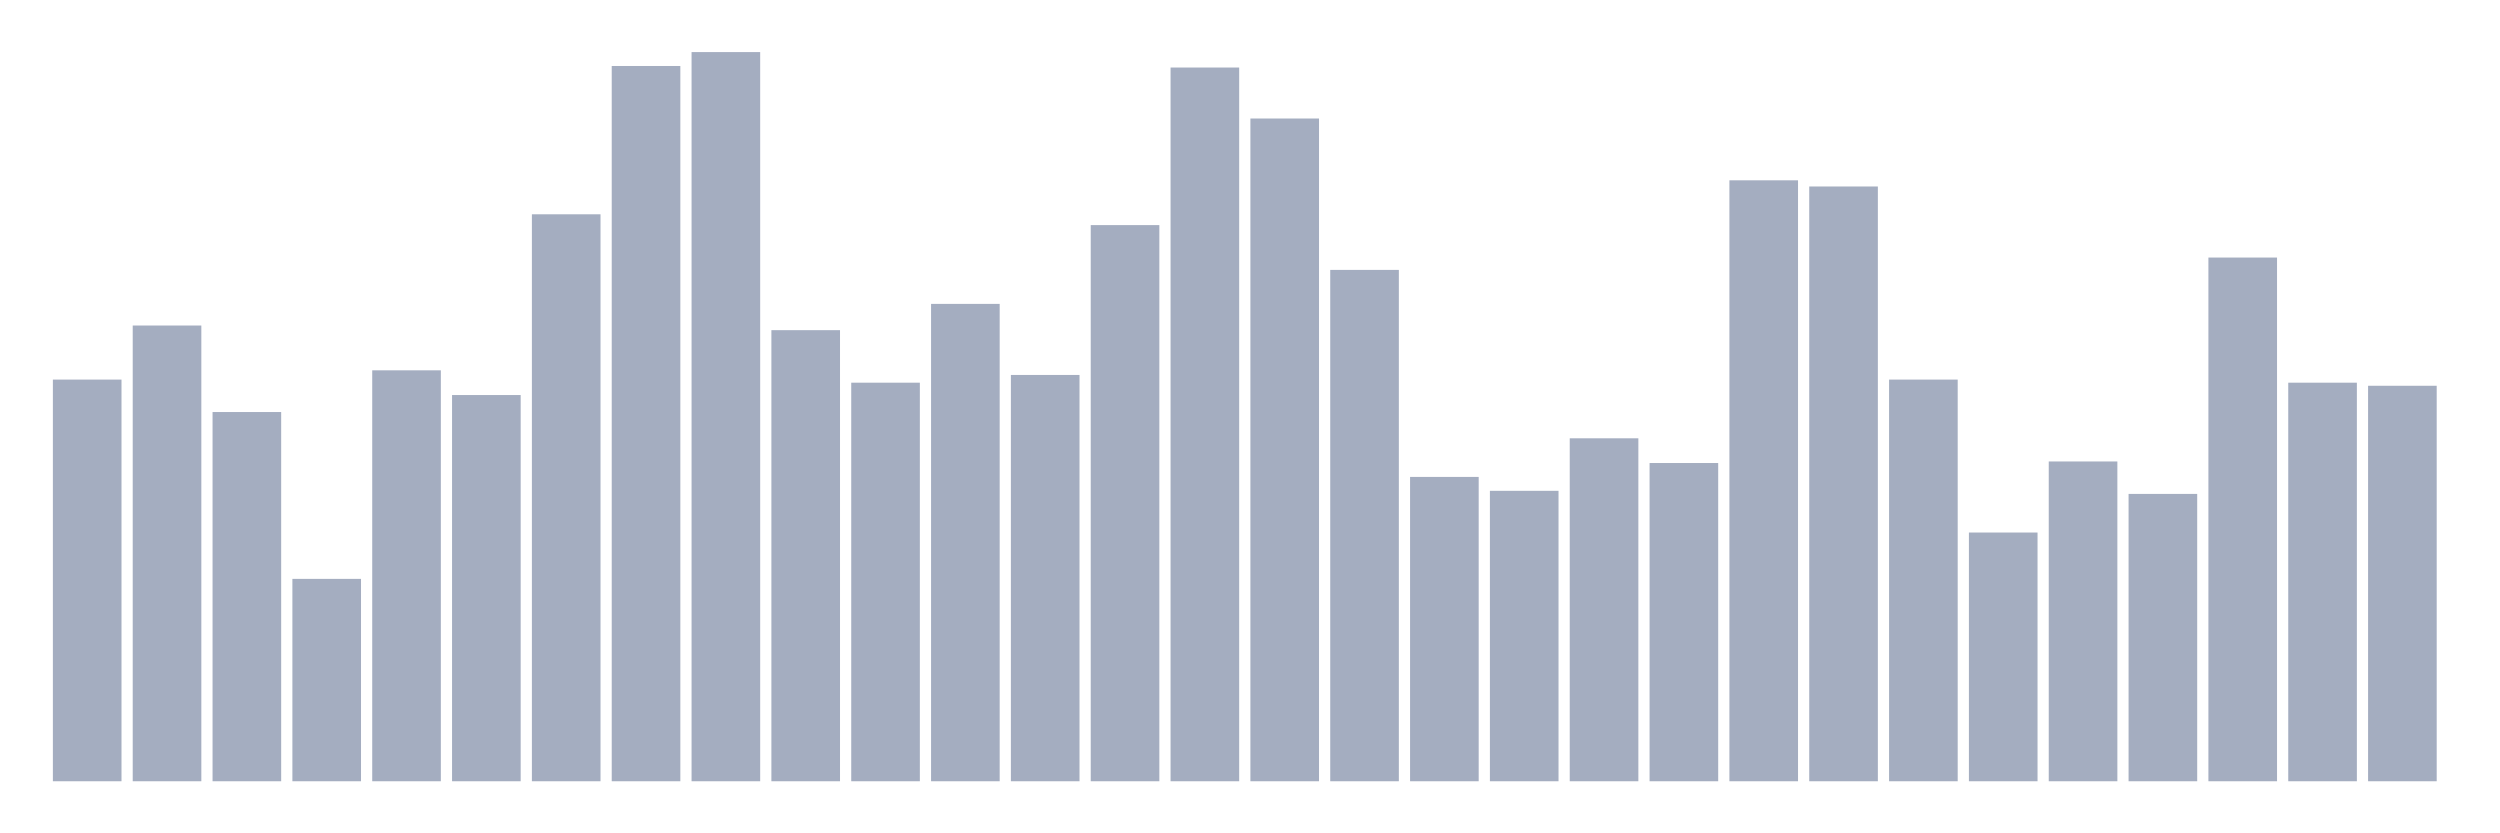 <svg xmlns="http://www.w3.org/2000/svg" viewBox="0 0 480 160"><g transform="translate(10,10)"><rect class="bar" x="0.153" width="13.175" y="62.881" height="77.119" fill="rgb(164,173,192)"></rect><rect class="bar" x="15.482" width="13.175" y="52.5" height="87.5" fill="rgb(164,173,192)"></rect><rect class="bar" x="30.81" width="13.175" y="69.11" height="70.89" fill="rgb(164,173,192)"></rect><rect class="bar" x="46.138" width="13.175" y="101.144" height="38.856" fill="rgb(164,173,192)"></rect><rect class="bar" x="61.466" width="13.175" y="61.102" height="78.898" fill="rgb(164,173,192)"></rect><rect class="bar" x="76.794" width="13.175" y="65.847" height="74.153" fill="rgb(164,173,192)"></rect><rect class="bar" x="92.123" width="13.175" y="31.144" height="108.856" fill="rgb(164,173,192)"></rect><rect class="bar" x="107.451" width="13.175" y="2.669" height="137.331" fill="rgb(164,173,192)"></rect><rect class="bar" x="122.779" width="13.175" y="0" height="140" fill="rgb(164,173,192)"></rect><rect class="bar" x="138.107" width="13.175" y="53.39" height="86.61" fill="rgb(164,173,192)"></rect><rect class="bar" x="153.436" width="13.175" y="63.475" height="76.525" fill="rgb(164,173,192)"></rect><rect class="bar" x="168.764" width="13.175" y="48.347" height="91.653" fill="rgb(164,173,192)"></rect><rect class="bar" x="184.092" width="13.175" y="61.992" height="78.008" fill="rgb(164,173,192)"></rect><rect class="bar" x="199.42" width="13.175" y="33.22" height="106.78" fill="rgb(164,173,192)"></rect><rect class="bar" x="214.748" width="13.175" y="2.966" height="137.034" fill="rgb(164,173,192)"></rect><rect class="bar" x="230.077" width="13.175" y="12.754" height="127.246" fill="rgb(164,173,192)"></rect><rect class="bar" x="245.405" width="13.175" y="41.822" height="98.178" fill="rgb(164,173,192)"></rect><rect class="bar" x="260.733" width="13.175" y="81.568" height="58.432" fill="rgb(164,173,192)"></rect><rect class="bar" x="276.061" width="13.175" y="84.237" height="55.763" fill="rgb(164,173,192)"></rect><rect class="bar" x="291.39" width="13.175" y="74.153" height="65.847" fill="rgb(164,173,192)"></rect><rect class="bar" x="306.718" width="13.175" y="78.898" height="61.102" fill="rgb(164,173,192)"></rect><rect class="bar" x="322.046" width="13.175" y="24.619" height="115.381" fill="rgb(164,173,192)"></rect><rect class="bar" x="337.374" width="13.175" y="25.805" height="114.195" fill="rgb(164,173,192)"></rect><rect class="bar" x="352.702" width="13.175" y="62.881" height="77.119" fill="rgb(164,173,192)"></rect><rect class="bar" x="368.031" width="13.175" y="92.246" height="47.754" fill="rgb(164,173,192)"></rect><rect class="bar" x="383.359" width="13.175" y="78.602" height="61.398" fill="rgb(164,173,192)"></rect><rect class="bar" x="398.687" width="13.175" y="84.831" height="55.169" fill="rgb(164,173,192)"></rect><rect class="bar" x="414.015" width="13.175" y="39.449" height="100.551" fill="rgb(164,173,192)"></rect><rect class="bar" x="429.344" width="13.175" y="63.475" height="76.525" fill="rgb(164,173,192)"></rect><rect class="bar" x="444.672" width="13.175" y="64.068" height="75.932" fill="rgb(164,173,192)"></rect></g></svg>